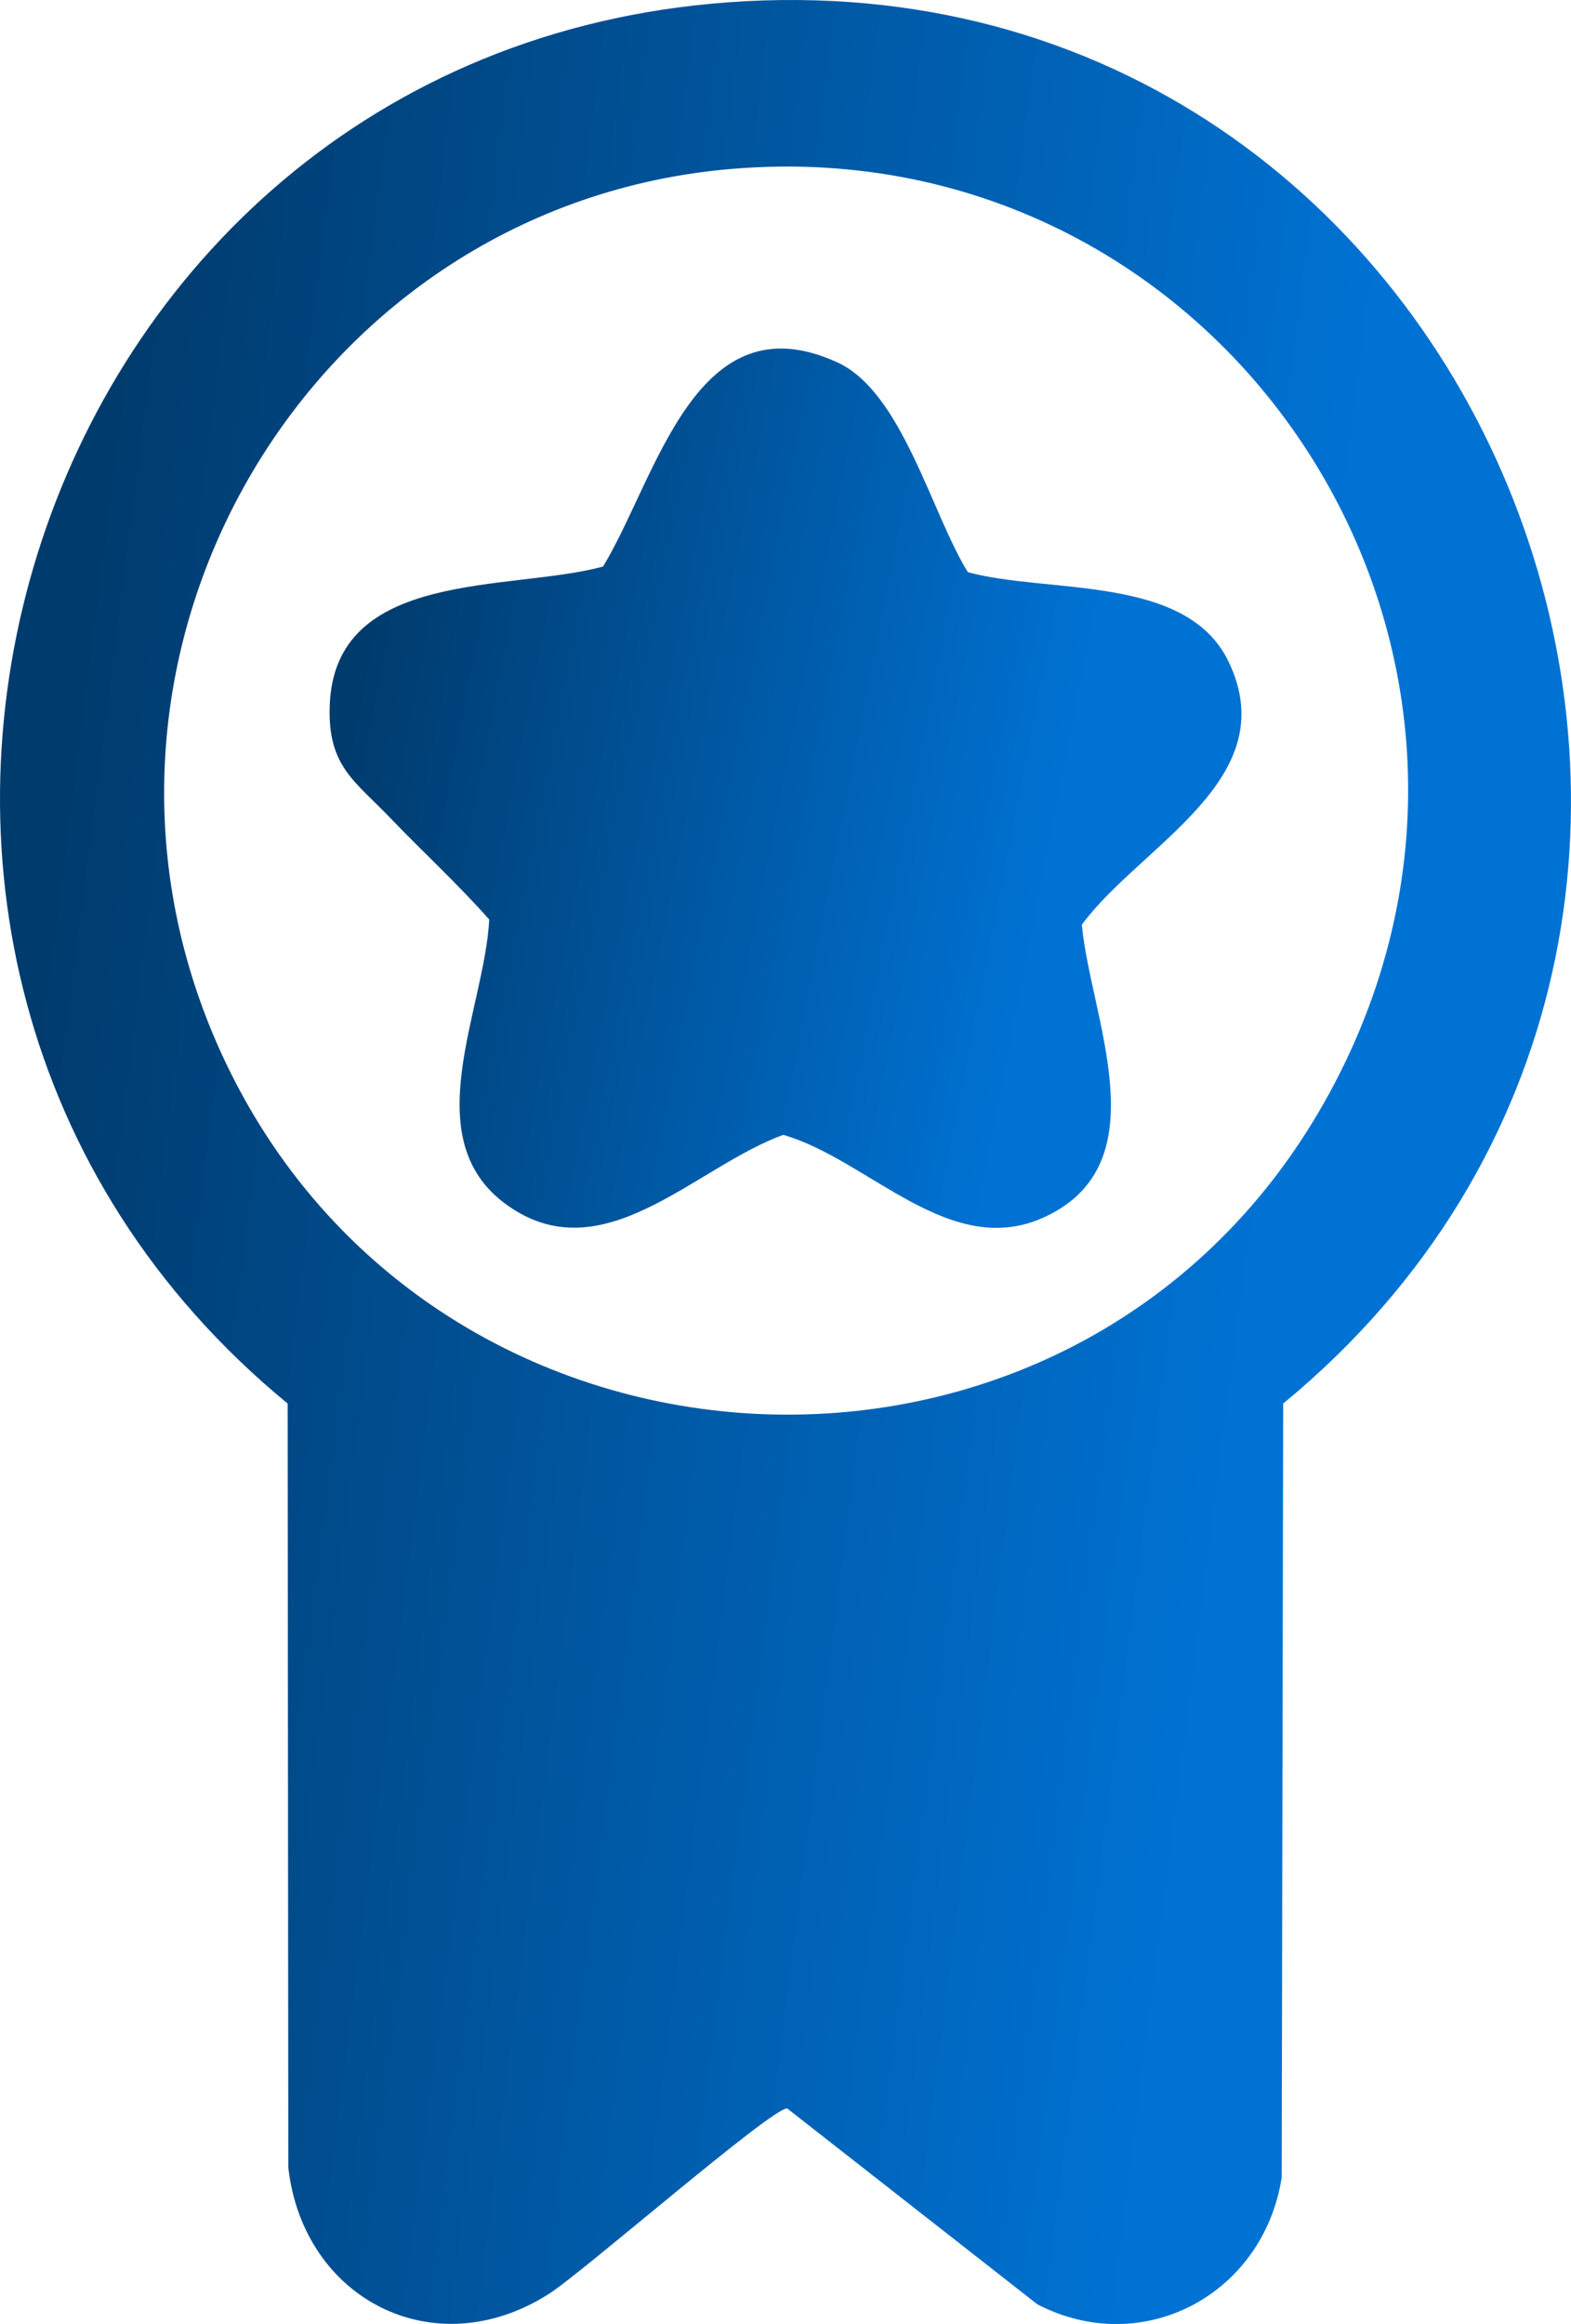 <svg width="48" height="71" viewBox="0 0 48 71" fill="none" xmlns="http://www.w3.org/2000/svg">
<g clip-path="url(#clip0_5201_20462)">
<path d="M22.226 0.072C45.647 -1.657 57.181 28.06 39.206 42.881L39.161 66.52C38.611 70.084 34.934 72.077 31.696 70.401L24.052 64.416C23.59 64.38 17.817 69.416 16.773 70.08C13.279 72.313 9.267 70.254 8.809 66.223L8.789 42.881C-7.883 29.166 0.59 1.671 22.226 0.072ZM22.384 5.158C9.485 6.224 1.4 19.906 6.623 31.868C12.845 46.108 32.825 47.223 40.469 33.666C48.113 20.11 37.59 3.897 22.384 5.158Z" fill="url(#paint0_linear_5201_20462)"/>
<path d="M29.564 17.479C32.005 18.15 36.236 17.536 37.531 20.201C39.28 23.809 34.835 25.823 33.054 28.252C33.321 31.104 35.462 35.511 31.944 37.17C29.046 38.538 26.556 35.425 23.932 34.672C21.228 35.649 18.418 38.932 15.475 36.804C12.685 34.786 14.803 30.872 14.948 28.094C13.985 27.003 12.912 26.023 11.908 24.973C10.839 23.858 10.009 23.407 10.074 21.56C10.22 17.361 15.604 18.081 18.426 17.308C20.074 14.594 21.248 9.085 25.584 11.071C27.564 11.978 28.454 15.672 29.568 17.475L29.564 17.479Z" fill="url(#paint1_linear_5201_20462)"/>
</g>
<defs>
<linearGradient id="paint0_linear_5201_20462" x1="4.987" y1="-4.3935e-06" x2="42.695" y2="4.802" gradientUnits="userSpaceOnUse">
<stop stop-color="#003B6D"/>
<stop offset="1" stop-color="#0072D3"/>
</linearGradient>
<linearGradient id="paint1_linear_5201_20462" x1="12.965" y1="10.648" x2="34.39" y2="14.834" gradientUnits="userSpaceOnUse">
<stop stop-color="#003B6D"/>
<stop offset="1" stop-color="#0072D3"/>
</linearGradient>
<clipPath id="clip0_5201_20462">
<rect width="48" height="71" fill="white"/>
</clipPath>
</defs>
</svg>
